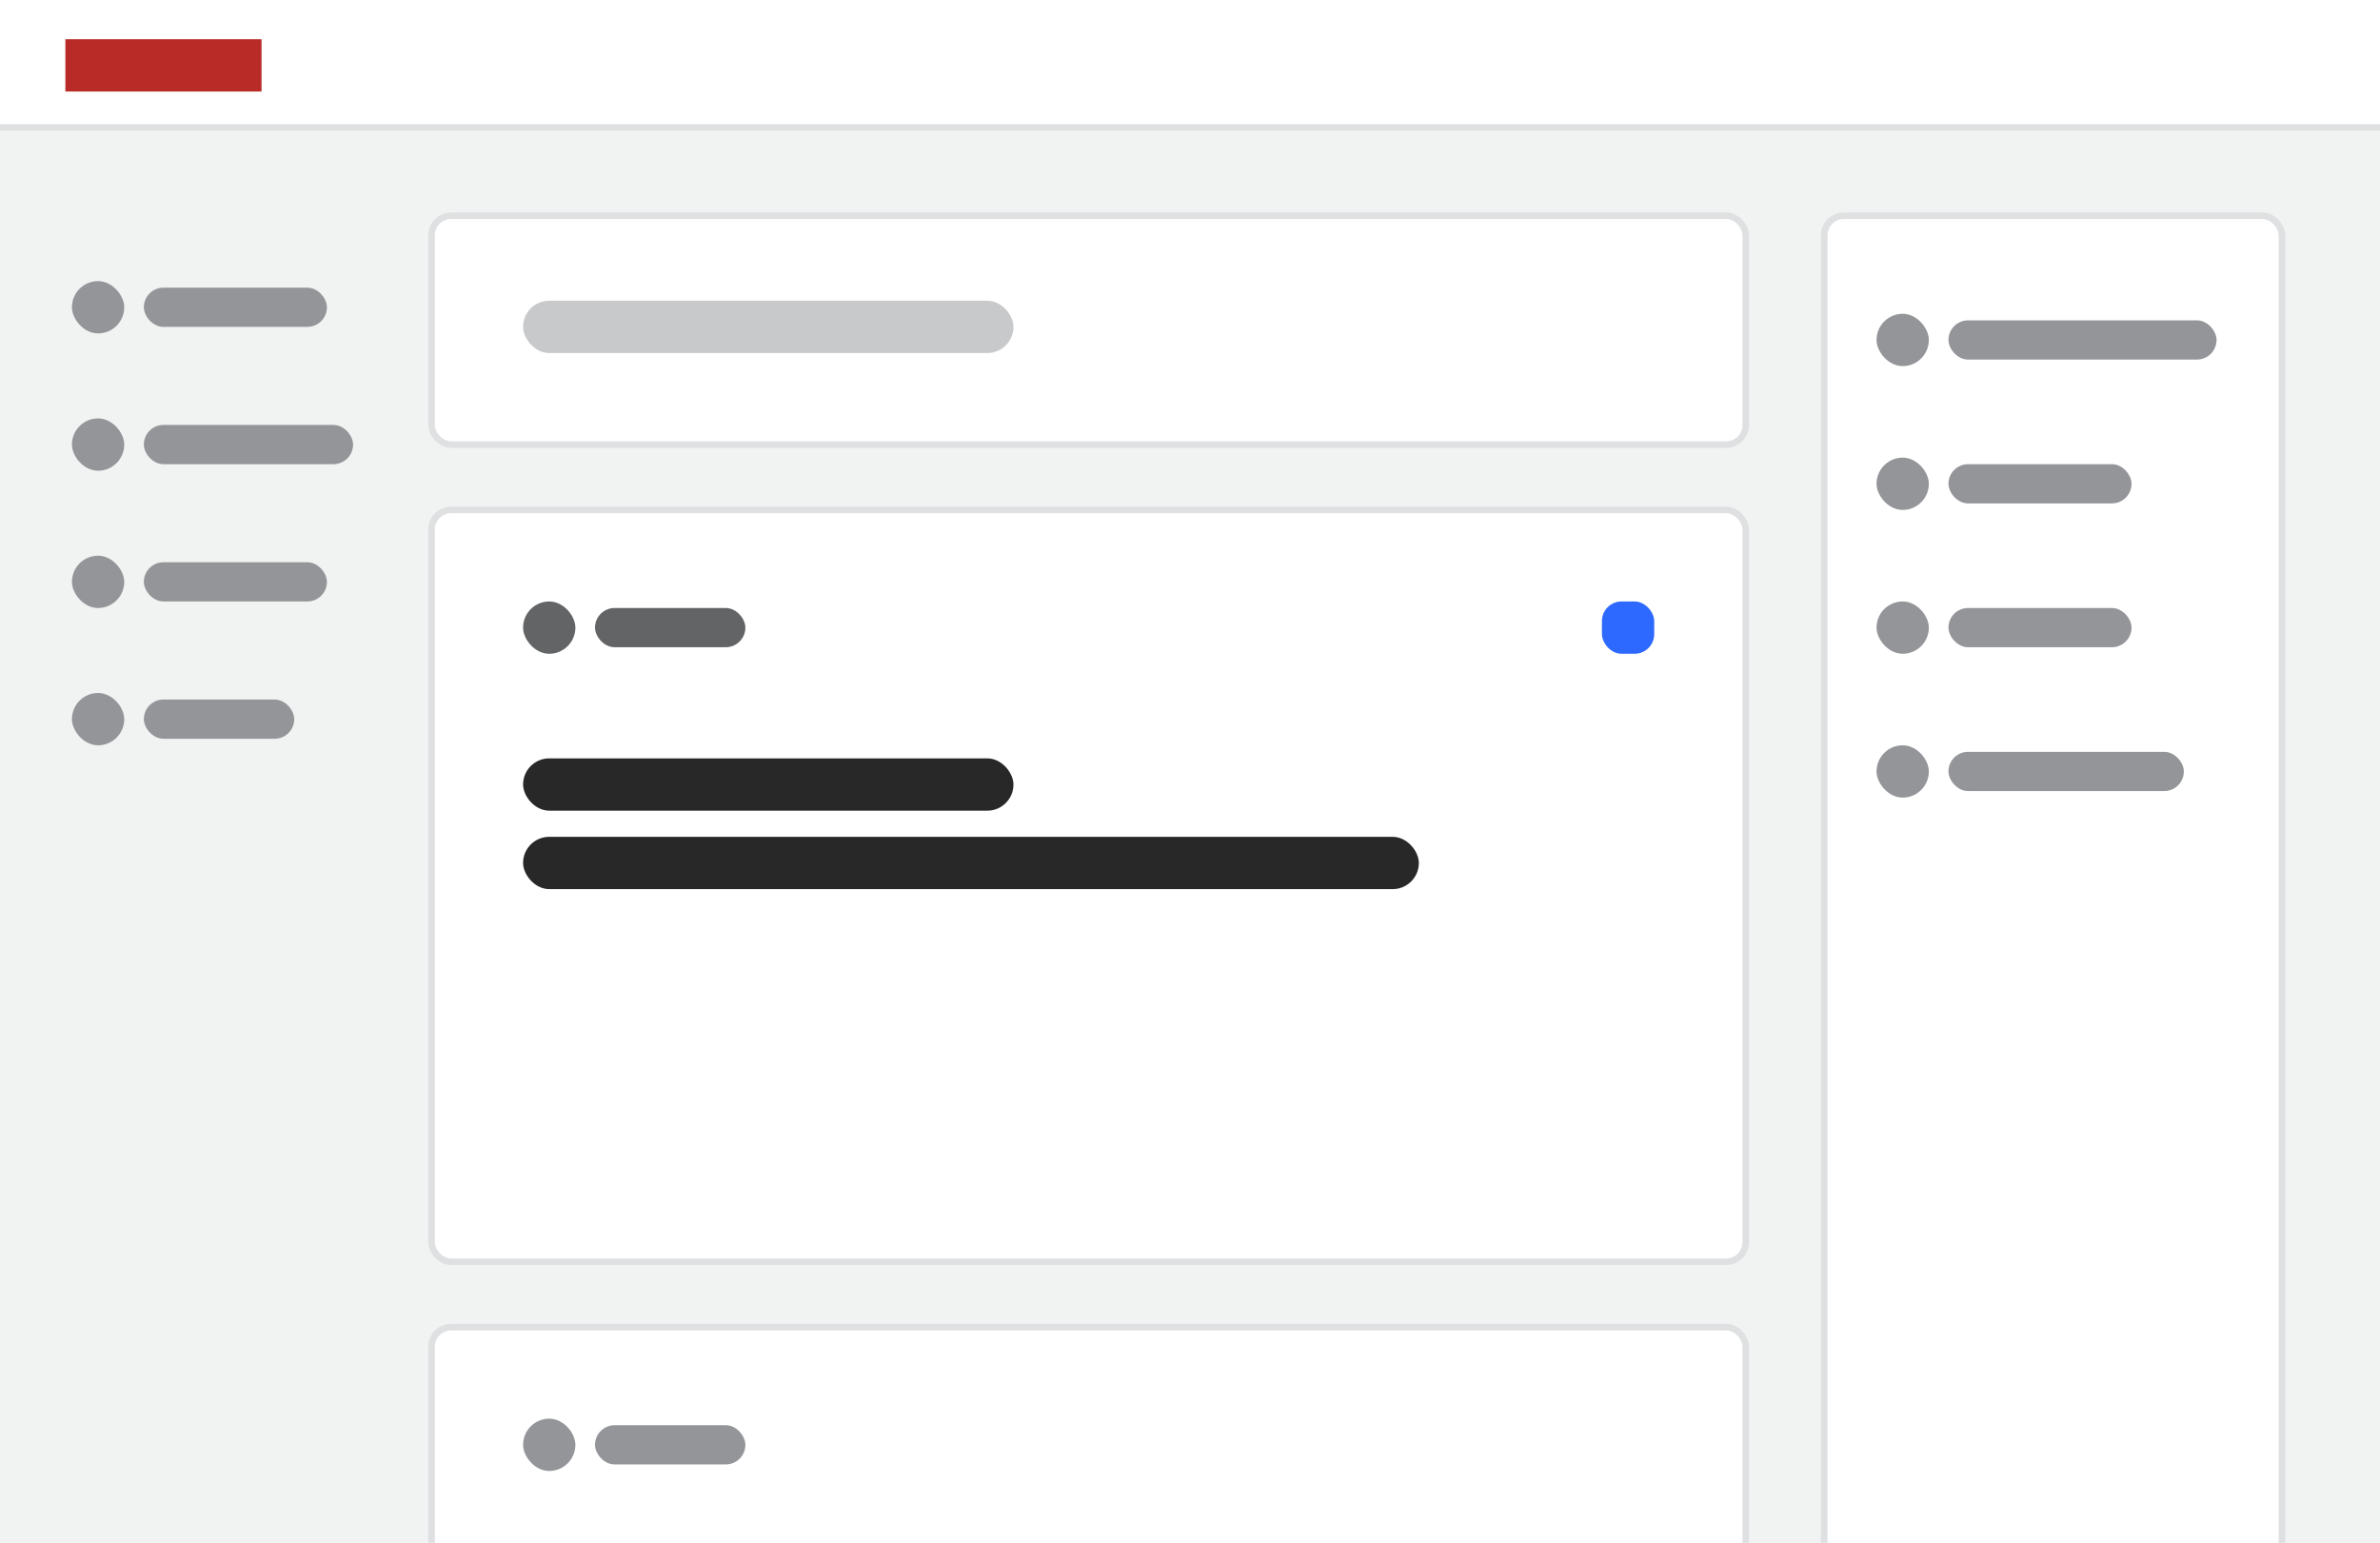 <svg width="100%" viewBox="0 0 364 236" fill="white" xmlns="http://www.w3.org/2000/svg" style="display: inline-block; vertical-align: middle;"><g><rect width="364" height="236" fill="#f1f2f2"></rect><rect width="364" height="20" fill="#fff"></rect><rect width="30" height="8" fill="#b92b27" y="6" x="10"></rect><rect width="364" height="1" fill="#dee0e1" y="19"></rect><rect x="66" y="33" width="201" height="35" rx="3" fill="#fff" stroke="#dee0e1"></rect><rect x="66" y="78" width="201" height="115" rx="3" fill="#fff" stroke="#dee0e1"></rect><rect x="245" y="92" width="8" height="8" rx="3" fill="#2e69ff"></rect><rect x="80" y="116" width="75" height="8" rx="4" fill="#282829"></rect><rect x="80" y="128" width="137" height="8" rx="4" fill="#282829"></rect><rect x="91" y="93" width="23" height="6" rx="3" fill="#636466"></rect><rect x="80" y="92" width="8" height="8" rx="4" fill="#636466"></rect><rect x="66" y="203" width="201" height="115" rx="3" fill="#fff" stroke="#dee0e1"></rect><rect x="91" y="218" width="23" height="6" rx="3" fill="#939598"></rect><rect x="80" y="217" width="8" height="8" rx="4" fill="#939598"></rect><rect x="279" y="33" width="70" height="210" rx="3" fill="#fff" stroke="#dee0e1"></rect><rect x="298" y="49" width="41" height="6" rx="3" fill="#939598"></rect><rect x="287" y="48" width="8" height="8" rx="4" fill="#939598"></rect><rect x="298" y="71" width="28" height="6" rx="3" fill="#939598"></rect><rect x="287" y="70" width="8" height="8" rx="4" fill="#939598"></rect><rect x="298" y="93" width="28" height="6" rx="3" fill="#939598"></rect><rect x="287" y="92" width="8" height="8" rx="4" fill="#939598"></rect><rect x="298" y="115" width="36" height="6" rx="3" fill="#939598"></rect><rect x="287" y="114" width="8" height="8" rx="4" fill="#939598"></rect><rect x="22" y="44" width="28" height="6" rx="3" fill="#939598"></rect><rect x="11" y="43" width="8" height="8" rx="4" fill="#939598"></rect><rect x="22" y="65" width="32" height="6" rx="3" fill="#939598"></rect><rect x="11" y="64" width="8" height="8" rx="4" fill="#939598"></rect><rect x="22" y="86" width="28" height="6" rx="3" fill="#939598"></rect><rect x="11" y="85" width="8" height="8" rx="4" fill="#939598"></rect><rect x="22" y="107" width="23" height="6" rx="3" fill="#939598"></rect><rect x="11" y="106" width="8" height="8" rx="4" fill="#939598"></rect><rect x="80" y="46" width="75" height="8" rx="4" fill="#939598" opacity="0.5"></rect></g></svg>